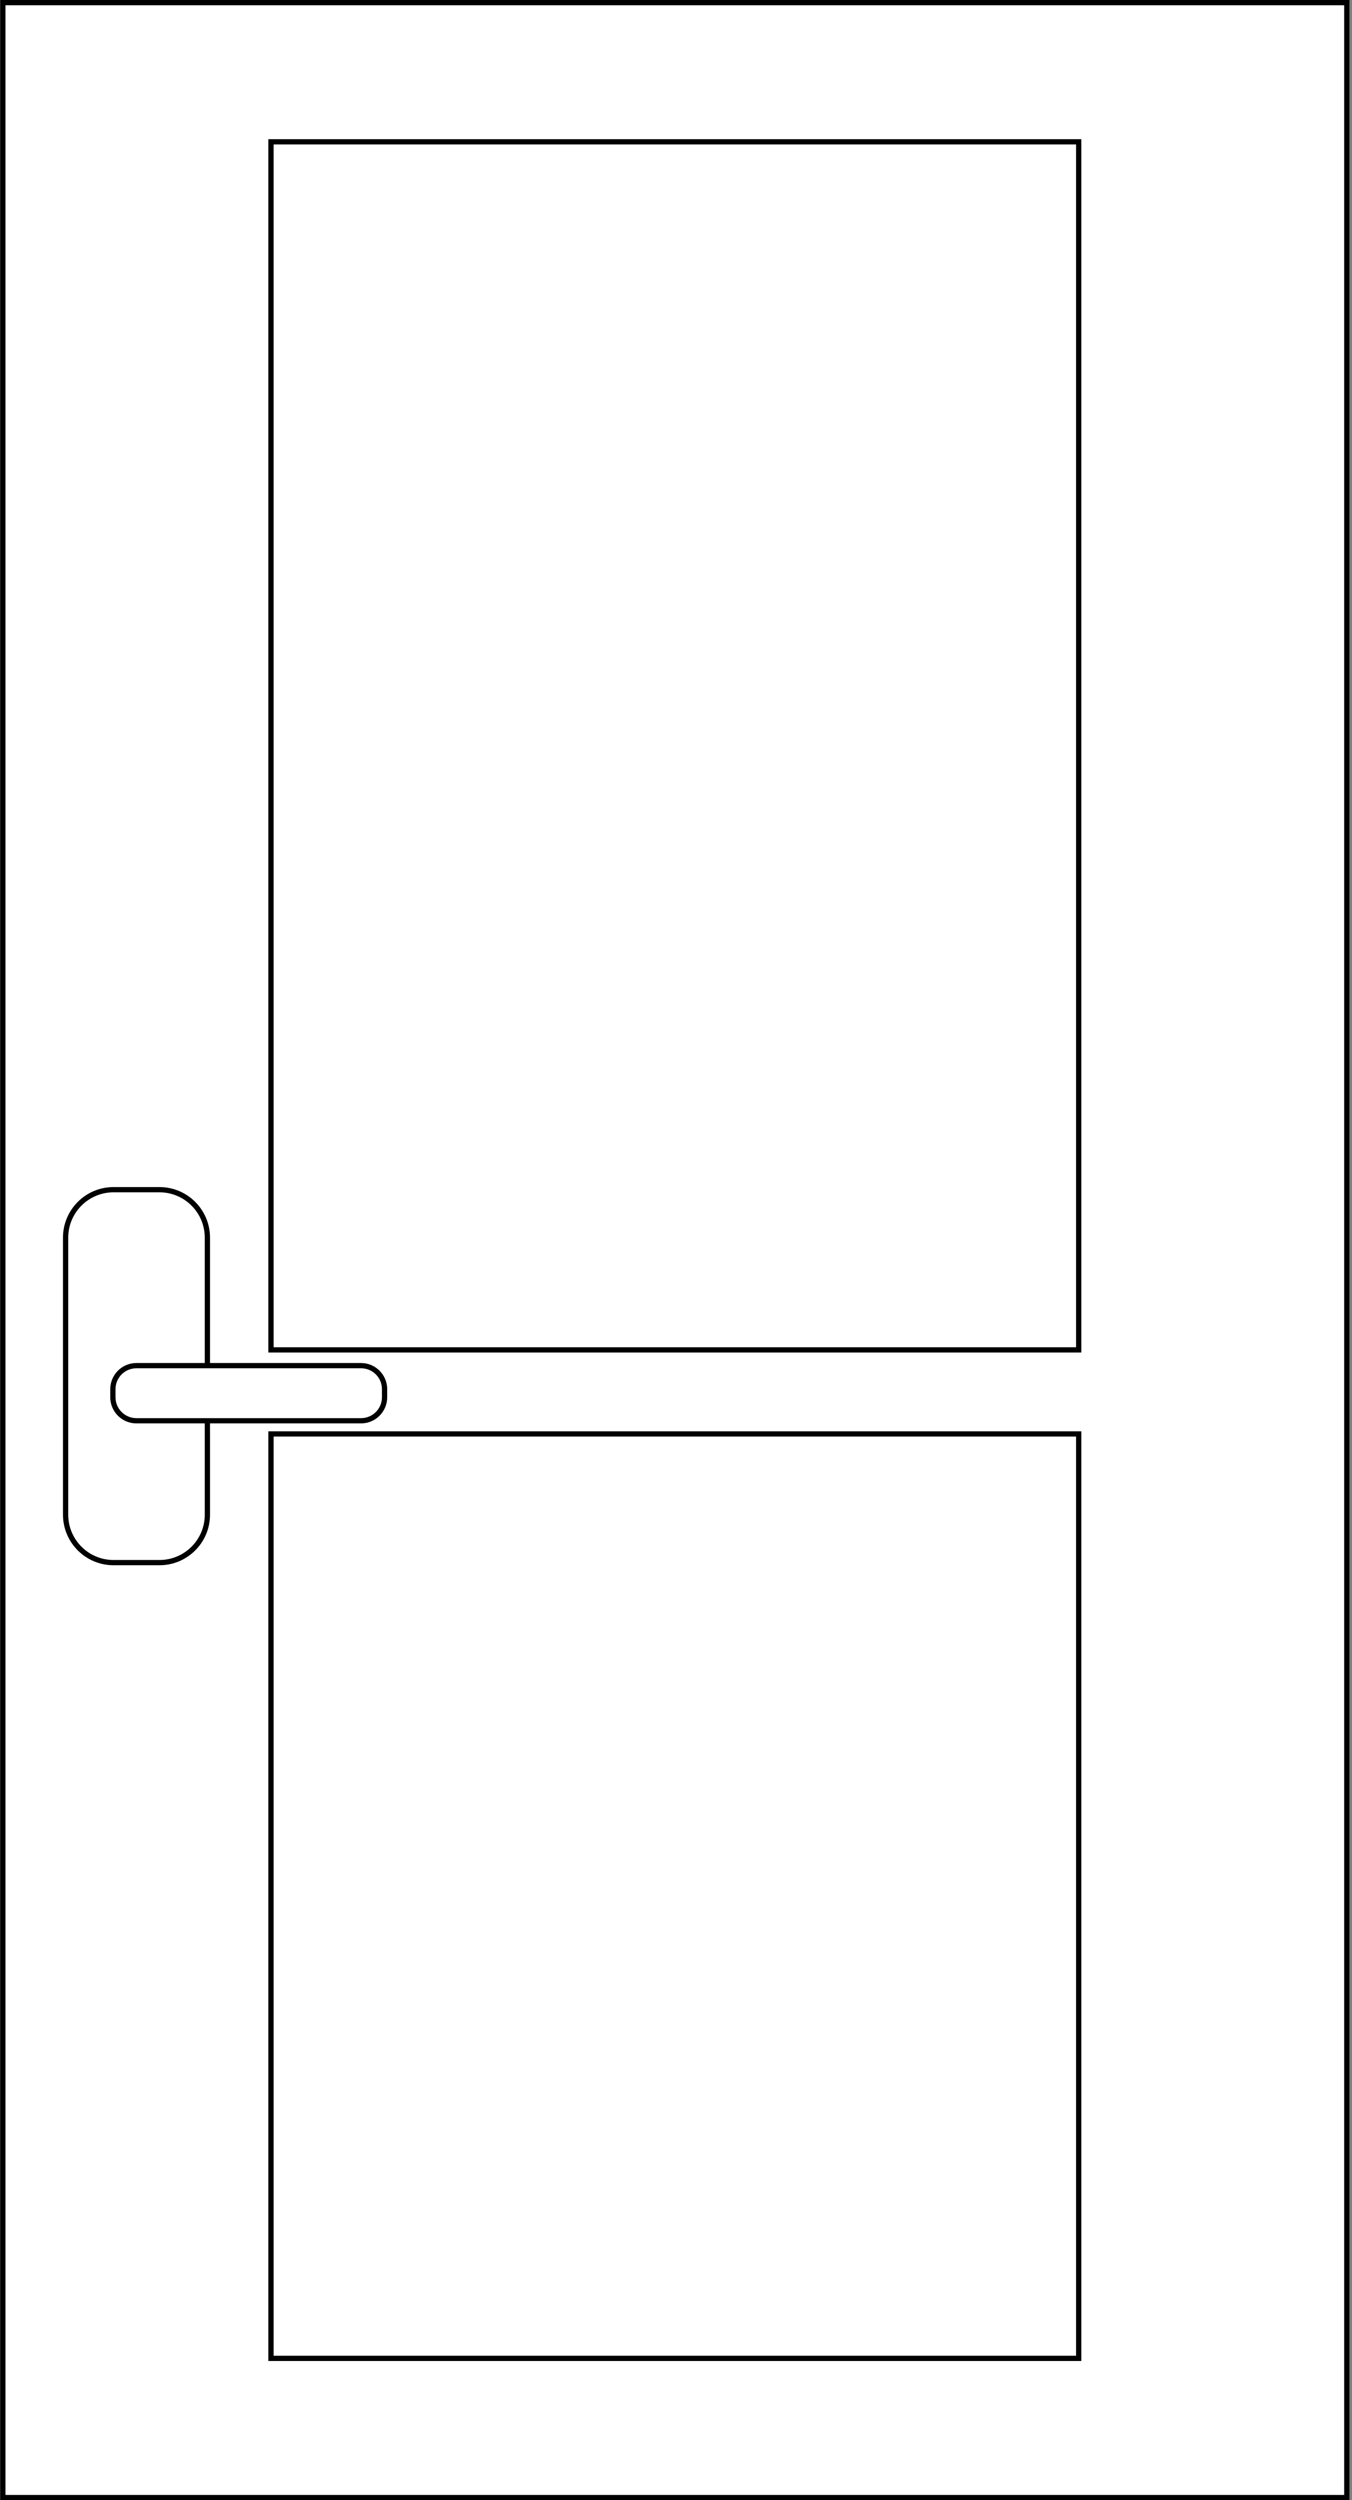 <svg width="515" height="952" viewBox="0 0 515 952" fill="none" xmlns="http://www.w3.org/2000/svg">
<rect x="0" y="0" width="515" height="952" fill="#808080" stroke="none"/>
<path d="M513.02 1H1.09V951H513.02V1Z" fill="white" stroke="black" stroke-width="2" stroke-miterlimit="10"/>
<path d="M410.89 54H103.22V514H410.89V54Z" fill="white" stroke="black" stroke-width="2" stroke-miterlimit="10"/>
<path d="M410.89 546H103.22V898H410.89V546Z" fill="white" stroke="black" stroke-width="2" stroke-miterlimit="10"/>
<path d="M60.74 595H43.25C33.17 595 24.99 586.83 24.99 576.74V471.26C24.99 461.18 33.16 453 43.25 453H60.74C70.82 453 79 461.17 79 471.26V576.75C79 586.83 70.83 595 60.74 595Z" fill="white" stroke="black" stroke-width="2" stroke-miterlimit="10"/>
<path d="M43 532.03V528.96C43 524.01 47.01 520 51.96 520H137.53C142.48 520 146.49 524.01 146.49 528.96V532.03C146.49 536.98 142.48 540.99 137.53 540.99H51.96C47.01 540.99 43 536.98 43 532.03Z" fill="white" stroke="black" stroke-width="2" stroke-miterlimit="10"/>
</svg>
